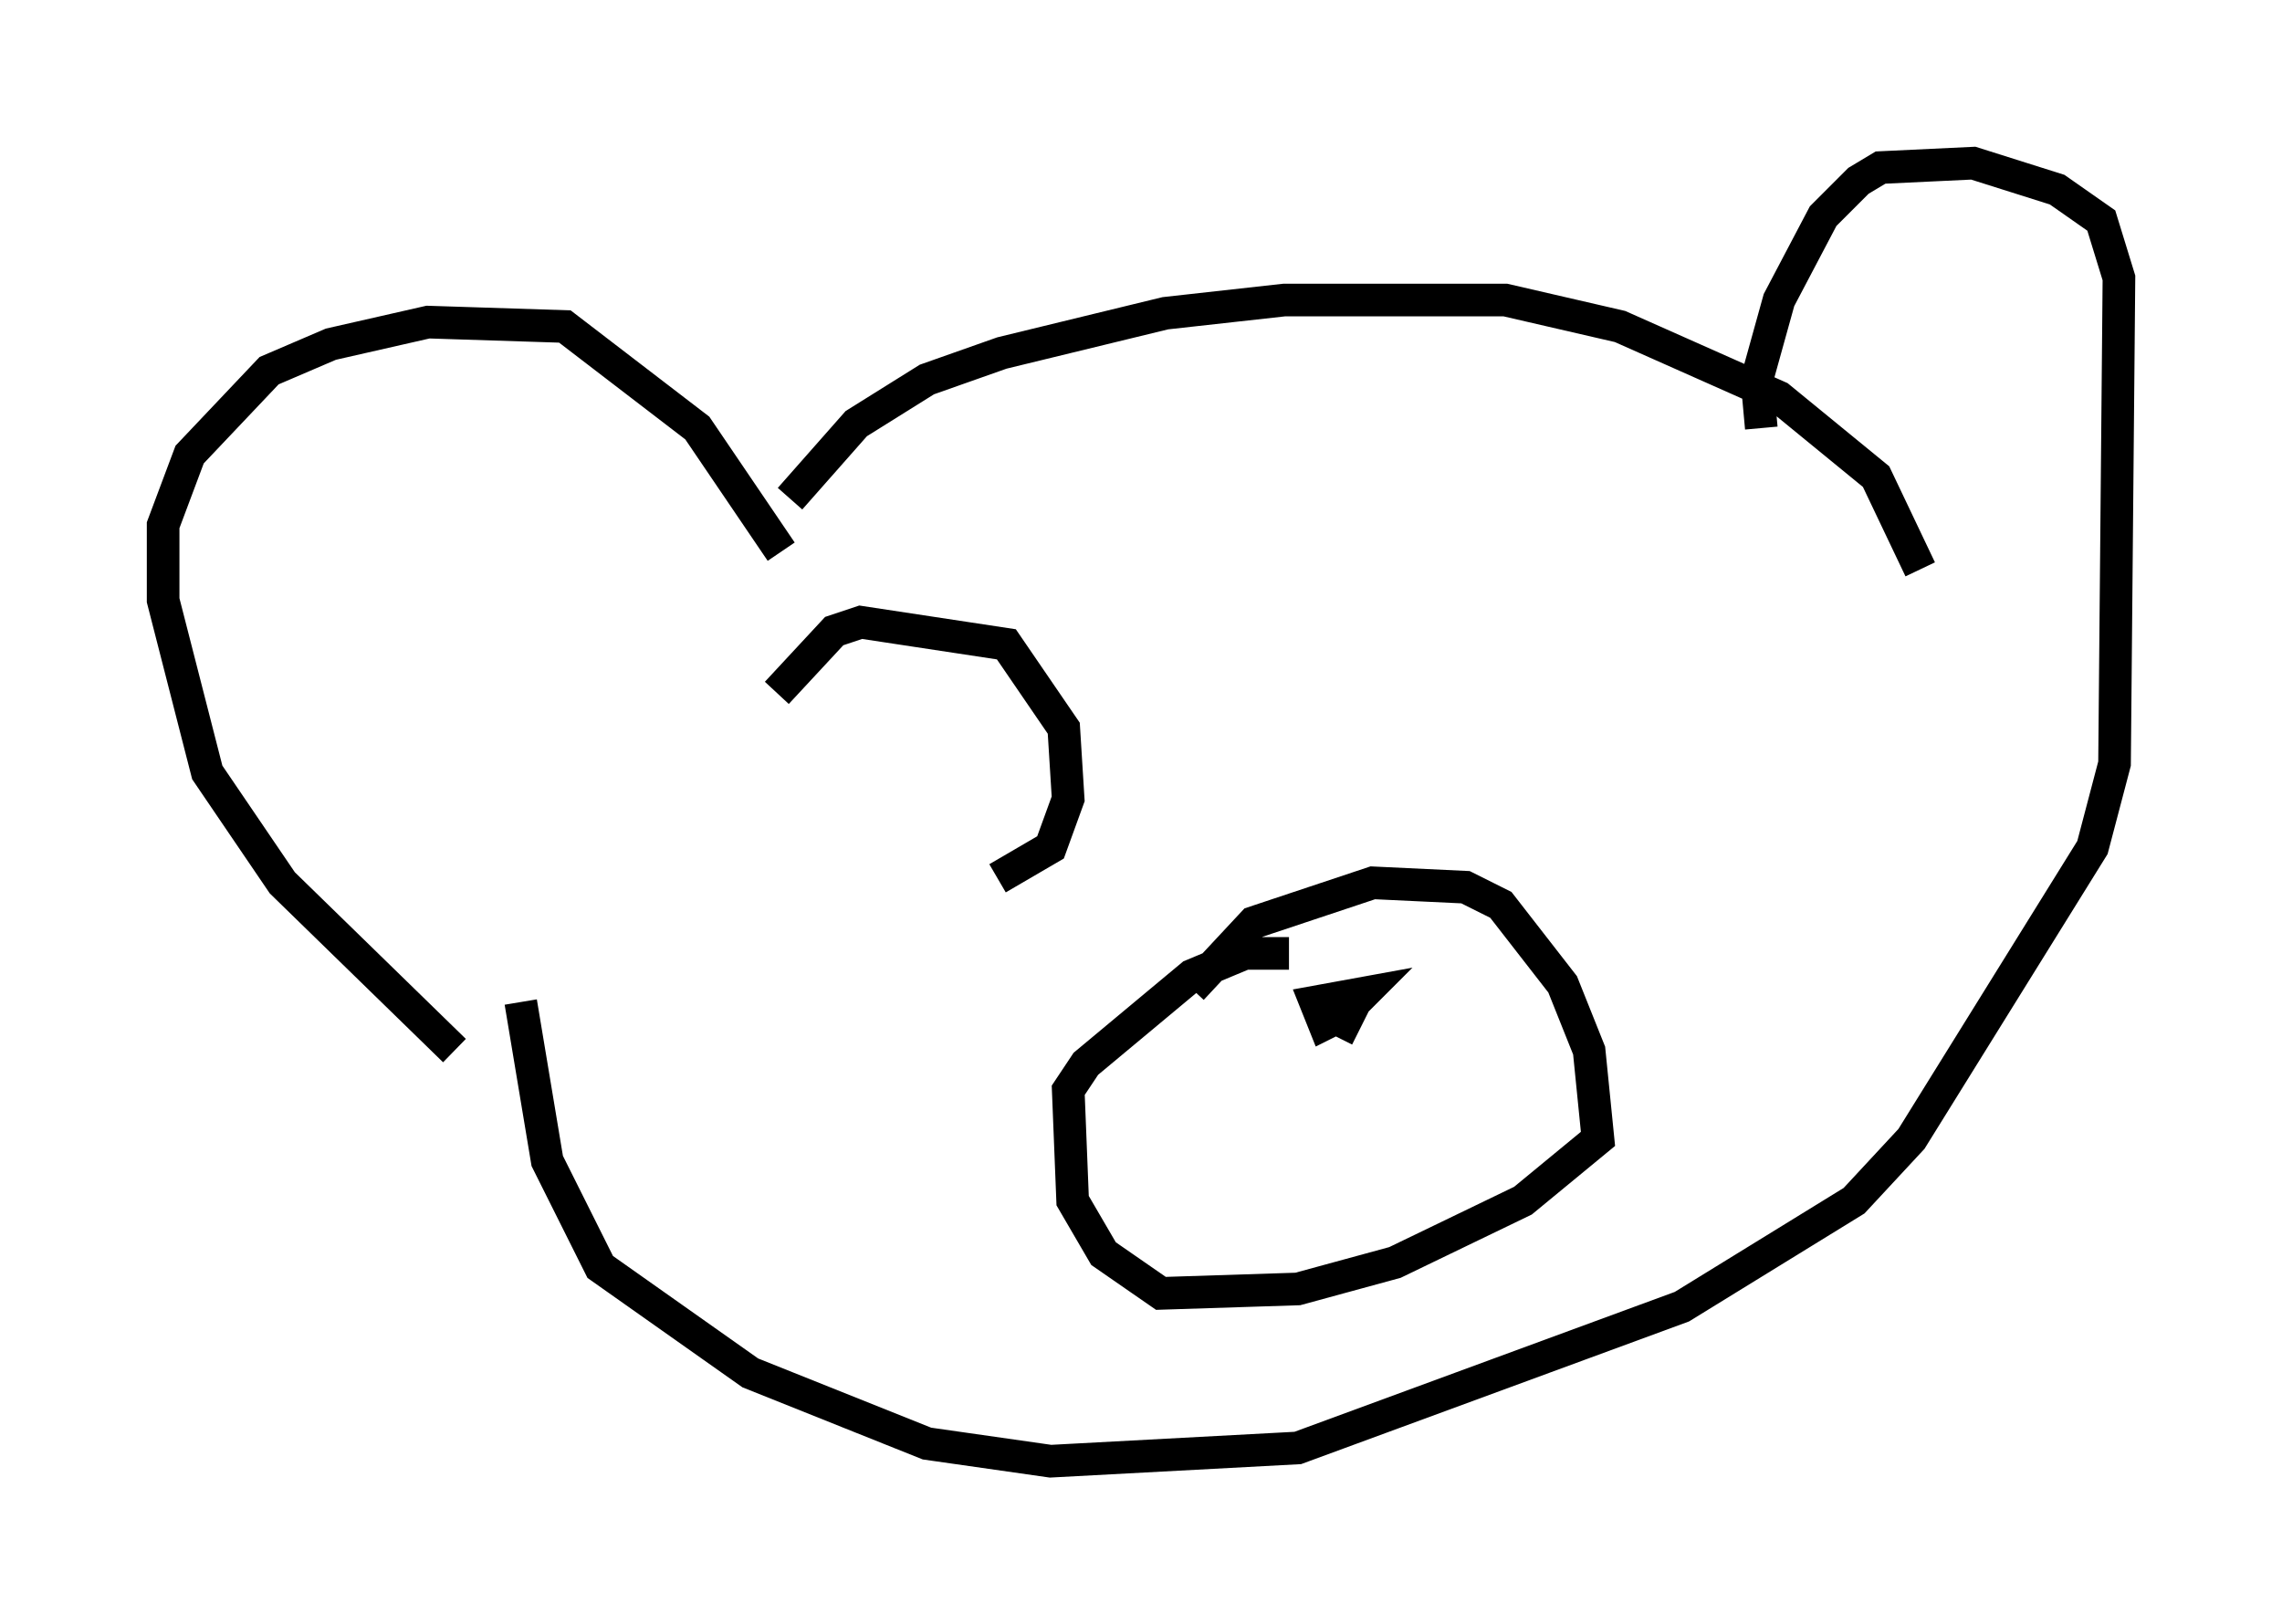 <?xml version="1.0" encoding="utf-8" ?>
<svg baseProfile="full" height="49.783" version="1.1" width="69.945" xmlns="http://www.w3.org/2000/svg" xmlns:ev="http://www.w3.org/2001/xml-events" xmlns:xlink="http://www.w3.org/1999/xlink"><defs /><rect fill="white" height="49.783" width="69.945" x="0" y="0" /><path d="M15.013, 32.605 m-1.083, -0.406 l-5.277, -5.142 -2.3, -3.383 l-1.353, -5.277 0.0, -2.3 l0.812, -2.165 2.436, -2.571 l1.894, -0.812 2.977, -0.677 l4.195, 0.135 4.059, 3.112 l2.571, 3.789 m0.271, -1.624 l2.03, -2.3 2.165, -1.353 l2.3, -0.812 5.007, -1.218 l3.654, -0.406 6.766, 0.0 l3.518, 0.812 4.871, 2.165 l2.977, 2.436 1.353, 2.842 m-4.871, -4.33 l-0.135, -1.488 0.677, -2.436 l1.353, -2.571 1.083, -1.083 l0.677, -0.406 2.842, -0.135 l2.571, 0.812 1.353, 0.947 l0.541, 1.759 -0.135, 14.885 l-0.677, 2.571 -5.548, 8.931 l-1.759, 1.894 -5.277, 3.248 l-11.773, 4.33 -7.578, 0.406 l-3.789, -0.541 -5.413, -2.165 l-4.601, -3.248 -1.624, -3.248 l-0.812, -4.871 m20.568, -0.406 l1.894, -2.03 3.654, -1.218 l2.842, 0.135 1.083, 0.541 l1.894, 2.436 0.812, 2.03 l0.271, 2.706 -2.3, 1.894 l-3.924, 1.894 -2.977, 0.812 l-4.195, 0.135 -1.759, -1.218 l-0.947, -1.624 -0.135, -3.383 l0.541, -0.812 3.248, -2.706 l1.624, -0.677 1.353, 0.0 m1.488, 2.571 l0.406, -0.812 -0.812, 0.406 l-0.271, -0.677 1.488, -0.271 l-0.406, 0.406 m-17.591, -9.607 l1.759, -1.894 0.812, -0.271 l4.465, 0.677 1.759, 2.571 l0.135, 2.165 -0.541, 1.488 l-1.624, 0.947 " fill="none" stroke="black" stroke-width="1" /></svg>